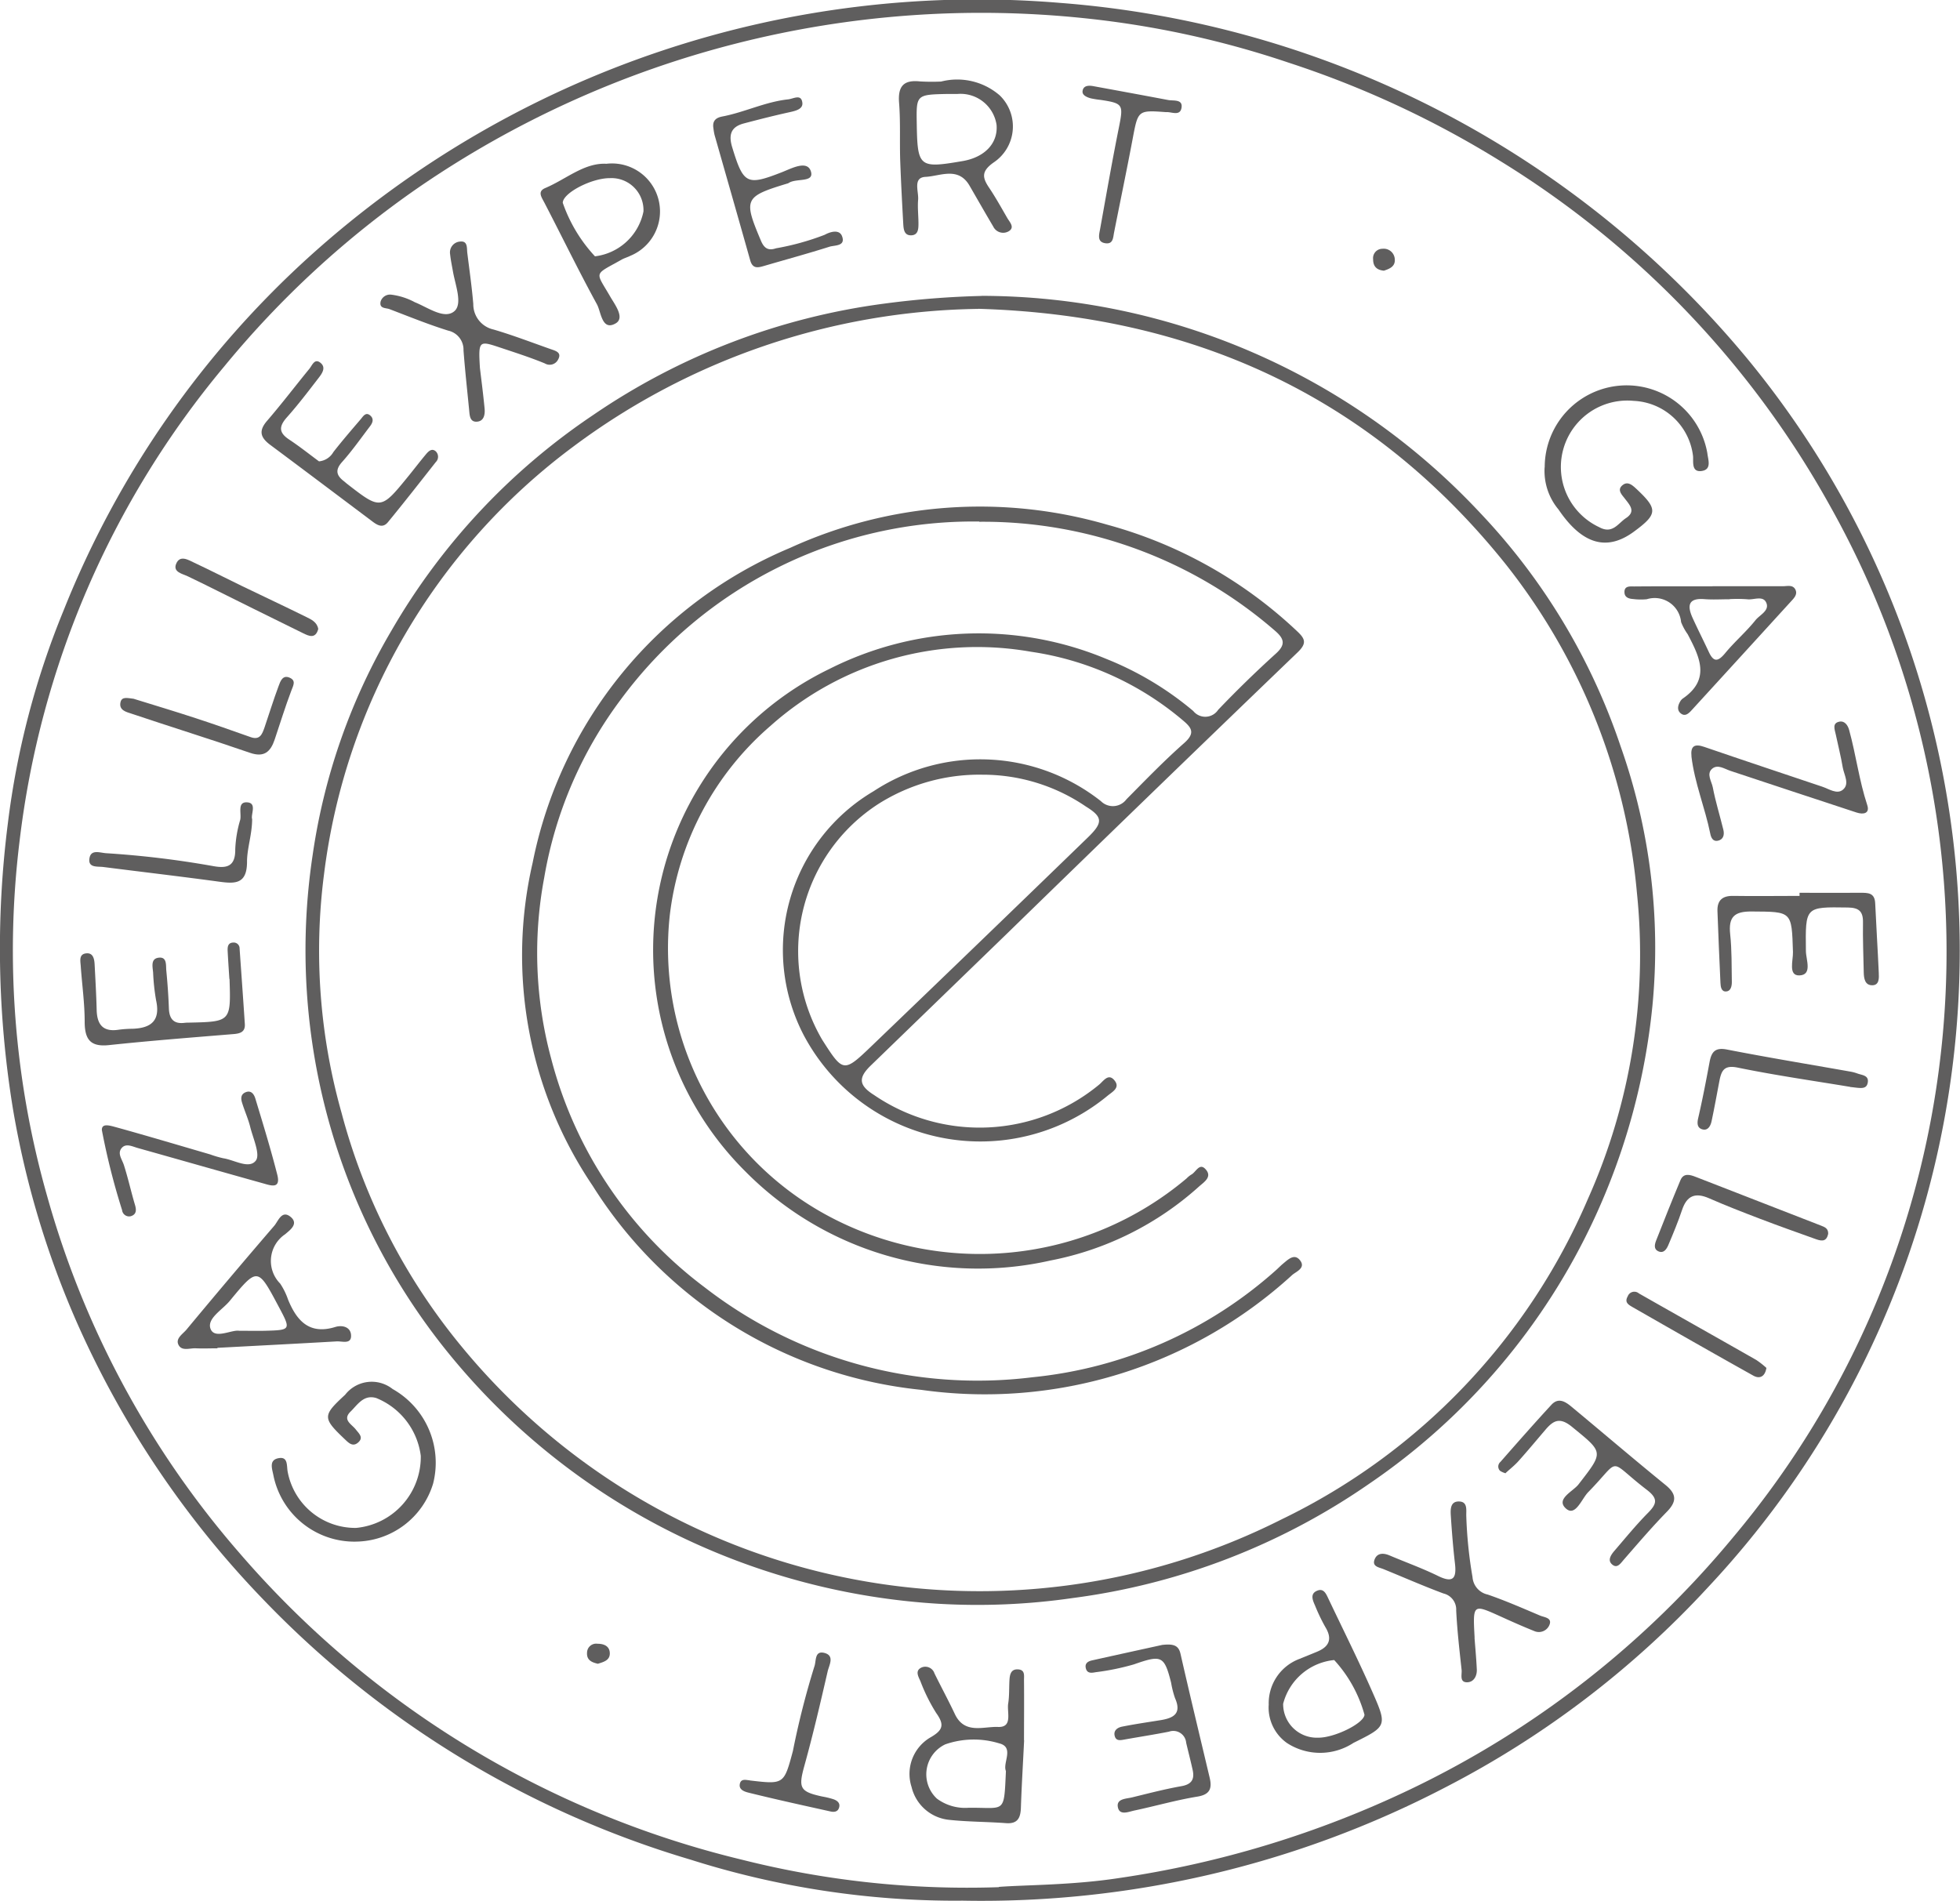 <svg xmlns="http://www.w3.org/2000/svg" xmlns:xlink="http://www.w3.org/1999/xlink" width="85.74" height="83.166" viewBox="0 0 85.74 83.166">
  <defs>
    <clipPath id="clip-path">
      <rect id="Rectangle_1059" data-name="Rectangle 1059" width="85.74" height="83.166" fill="#5f5e5e"/>
    </clipPath>
  </defs>
  <g id="Group_239" data-name="Group 239" clip-path="url(#clip-path)">
    <path id="Path_297" data-name="Path 297" d="M42.032,83.155a38.308,38.308,0,0,1-11.817-1.793,42.755,42.755,0,0,1-18.735-11.42A41.741,41.741,0,0,1,3.344,57.818,39.593,39.593,0,0,1,.568,48.531,43.455,43.455,0,0,1,.343,36.02a36.062,36.062,0,0,1,2.433-9.3A41.687,41.687,0,0,1,13.631,11.138,43.588,43.588,0,0,1,46.381.128a43.349,43.349,0,0,1,30,15.5,40.73,40.73,0,0,1-1.646,53.795,41.431,41.431,0,0,1-11.469,8.753,43.928,43.928,0,0,1-21.232,4.976m1.658-.6c1.153-.089,3.2-.072,5.244-.385a44.419,44.419,0,0,0,12.774-3.892A41.611,41.611,0,0,0,75.8,67.273a39.832,39.832,0,0,0,4.249-45.146,41.114,41.114,0,0,0-14.4-15.068,42.747,42.747,0,0,0-9.283-4.318A41.18,41.18,0,0,0,47.455.8,43.462,43.462,0,0,0,18.312,8.2a41.638,41.638,0,0,0-8.51,7.84A39.642,39.642,0,0,0,.852,36.825,39.253,39.253,0,0,0,2.065,52.343a40.3,40.3,0,0,0,8.427,15.621,42,42,0,0,0,21.971,13.4,40.323,40.323,0,0,0,11.227,1.2" transform="translate(0.001 -0.001)" fill="#5f5e5e"/>
    <path id="Path_298" data-name="Path 298" d="M107.609,74.159a29.918,29.918,0,0,1,21.831,9.512,27.62,27.62,0,0,1,6.135,10.212,26.445,26.445,0,0,1,1.388,11.318,28.9,28.9,0,0,1-2.545,9.327,28.59,28.59,0,0,1-9.856,11.608,29.429,29.429,0,0,1-12.971,4.995,29.057,29.057,0,0,1-5.875.248,30.119,30.119,0,0,1-10.165-2.431,29.663,29.663,0,0,1-10.861-8.055,27.959,27.959,0,0,1-6.339-22.258,26.9,26.9,0,0,1,3.454-9.839,28.608,28.608,0,0,1,8.808-9.416A29.316,29.316,0,0,1,103.351,74.5a39.518,39.518,0,0,1,4.258-.337m-.138.567A30.285,30.285,0,0,0,89.72,80.78,27.517,27.517,0,0,0,78.85,99.466a26.091,26.091,0,0,0,.767,10.435,26.83,26.83,0,0,0,5.25,10.224,29.34,29.34,0,0,0,35.883,7.557,27.655,27.655,0,0,0,13.383-14,26.223,26.223,0,0,0,2.15-13.406A27.029,27.029,0,0,0,130.5,85.846C124.564,78.465,116.744,75,107.471,74.726" transform="translate(-64.676 -61.216)" fill="#5f5e5e"/>
    <path id="Path_299" data-name="Path 299" d="M231.41,20.228a2.839,2.839,0,0,1,2.552.612,1.894,1.894,0,0,1-.281,2.94c-.521.375-.491.644-.191,1.09.289.43.541.885.8,1.333.109.186.344.414.055.583a.481.481,0,0,1-.668-.208c-.351-.593-.692-1.191-1.037-1.788-.493-.853-1.287-.419-1.927-.388-.567.027-.293.637-.324,1-.029.345.015.7.015,1.043,0,.236-.011.507-.32.514s-.331-.27-.345-.5c-.052-.926-.1-1.852-.134-2.779-.027-.84.017-1.685-.049-2.521-.058-.735.212-1.007.911-.933a8.993,8.993,0,0,0,.938.005m.286.543c-1.383.029-1.383.029-1.362,1.285.031,1.922.1,1.978,2.006,1.652.971-.166,1.55-.781,1.486-1.579a1.593,1.593,0,0,0-1.7-1.358c-.142,0-.284,0-.426,0" transform="translate(-190.226 -16.664)" fill="#5f5e5e"/>
    <path id="Path_300" data-name="Path 300" d="M237.265,421c-.053,1.087-.11,2.016-.141,2.946-.015.45-.146.714-.653.675-.825-.062-1.656-.056-2.478-.144a1.883,1.883,0,0,1-1.651-1.436,1.85,1.85,0,0,1,.838-2.179c.548-.317.6-.555.237-1.063a7.762,7.762,0,0,1-.689-1.39c-.088-.2-.251-.462.055-.6a.42.42,0,0,1,.56.26c.292.595.609,1.177.891,1.777.424.9,1.248.539,1.889.566.656.027.384-.64.445-1.022.055-.342.035-.7.057-1.044.016-.247.074-.478.389-.451.3.025.244.28.246.466.009.931,0,1.861,0,2.635m-.791,1.346c-.154-.356.384-1.045-.295-1.212a3.789,3.789,0,0,0-2.357.043,1.451,1.451,0,0,0-.366,2.376,2.07,2.07,0,0,0,1.366.4c1.629-.024,1.563.314,1.652-1.606" transform="translate(-192.465 -344.859)" fill="#5f5e5e"/>
    <path id="Path_301" data-name="Path 301" d="M394.321,100.177a3.584,3.584,0,0,1,7.115-.617c.03.282.208.72-.259.778-.435.054-.351-.386-.366-.642a2.736,2.736,0,0,0-2.594-2.427,2.906,2.906,0,0,0-1.515,5.524c.587.321.825-.166,1.174-.395.444-.292.169-.568-.049-.853-.128-.168-.361-.385-.094-.594.217-.17.41-.008.592.162.952.89.945,1.107-.1,1.876-1.177.867-2.257.572-3.3-.968a2.62,2.62,0,0,1-.608-1.843" transform="translate(-326.748 -79.731)" fill="#5f5e5e"/>
    <path id="Path_302" data-name="Path 302" d="M73.049,353.339a3.616,3.616,0,0,1-3.581-2.863c-.05-.293-.235-.706.22-.789.43-.079.343.347.4.613a3.01,3.01,0,0,0,2.993,2.438,3.121,3.121,0,0,0,2.826-3.152,3.157,3.157,0,0,0-1.951-2.531c-.556-.161-.817.3-1.126.6-.363.359.056.547.231.773.14.182.361.356.1.579-.237.2-.414.007-.586-.156-.98-.93-.96-1.03.022-1.937a1.473,1.473,0,0,1,2.078-.252,3.7,3.7,0,0,1,1.771,4.139,3.571,3.571,0,0,1-3.389,2.537" transform="translate(-57.5 -285.893)" fill="#5f5e5e"/>
    <path id="Path_303" data-name="Path 303" d="M47.112,310.3c-.314,0-.628.014-.941,0-.27-.016-.637.148-.774-.179-.11-.264.209-.455.363-.641q1.9-2.288,3.836-4.539c.174-.2.325-.7.707-.4.4.318-.056.612-.224.766a1.407,1.407,0,0,0-.222,2.161,2.992,2.992,0,0,1,.345.7c.386.941.94,1.544,2.062,1.2.318-.1.711,0,.694.412-.015.352-.409.2-.637.218-1.736.1-3.472.189-5.209.281v.025m.96-.771c.5,0,.807.007,1.118,0,1.148-.032,1.148-.034.587-1.085-.9-1.691-.908-1.7-2.128-.22-.33.4-1.039.787-.825,1.25.2.424.936-.01,1.249.057" transform="translate(-37.601 -251.312)" fill="#5f5e5e"/>
    <path id="Path_304" data-name="Path 304" d="M355.214,382.292c.025.35.075.871.1,1.393.012.291-.137.558-.426.56-.344,0-.217-.343-.239-.543-.095-.866-.194-1.732-.237-2.6a.722.722,0,0,0-.557-.742c-.882-.328-1.745-.708-2.617-1.063-.2-.083-.519-.111-.394-.429.112-.286.383-.289.659-.17.707.3,1.434.56,2.125.9.651.316.806.1.73-.55-.081-.692-.135-1.387-.181-2.083-.019-.289-.025-.654.384-.629.359.021.285.385.292.625a19.25,19.25,0,0,0,.273,2.682.843.843,0,0,0,.665.764c.778.268,1.535.6,2.295.922.186.078.542.091.4.419a.5.5,0,0,1-.659.256c-.5-.2-1-.423-1.49-.646-1.2-.542-1.2-.545-1.119.939" transform="translate(-290.711 -310.646)" fill="#5f5e5e"/>
    <path id="Path_305" data-name="Path 305" d="M140.87,41.061a2.1,2.1,0,0,1,1.069,4.024c-.127.065-.268.1-.391.173-1.219.686-1.142.483-.5,1.59.2.354.682.959.238,1.2-.594.329-.623-.506-.808-.843-.8-1.462-1.531-2.968-2.3-4.449-.129-.247-.311-.489.044-.638.906-.383,1.689-1.1,2.654-1.061m.181.63c-.8-.011-2.068.646-2.073,1.078a6.609,6.609,0,0,0,1.409,2.342,2.468,2.468,0,0,0,2.121-1.959,1.4,1.4,0,0,0-1.458-1.462" transform="translate(-114.366 -33.893)" fill="#5f5e5e"/>
    <path id="Path_306" data-name="Path 306" d="M101.483,66.043c.055.465.142,1.126.206,1.79.026.269-.026.572-.353.582-.3.009-.3-.291-.323-.52-.085-.866-.18-1.73-.246-2.6a.853.853,0,0,0-.673-.865c-.867-.27-1.712-.615-2.563-.939-.162-.062-.458-.013-.39-.333a.431.431,0,0,1,.47-.3,2.933,2.933,0,0,1,1.028.331c.561.222,1.278.759,1.718.4.384-.313.056-1.137-.049-1.731-.045-.256-.1-.512-.127-.77a.475.475,0,0,1,.427-.553c.348-.044.3.268.324.486.092.748.2,1.494.263,2.245a1.129,1.129,0,0,0,.885,1.116c.843.247,1.667.565,2.5.858.21.074.5.141.325.456a.412.412,0,0,1-.581.169c-.657-.27-1.335-.486-2.009-.711-.872-.291-.9-.266-.831.889" transform="translate(-80.491 -49.966)" fill="#5f5e5e"/>
    <path id="Path_307" data-name="Path 307" d="M323.963,403.586a2.07,2.07,0,0,1,1.328-2.019c.264-.107.529-.213.792-.323.53-.221.673-.559.352-1.083a8.012,8.012,0,0,1-.446-.932c-.108-.242-.233-.53.111-.659.28-.105.382.167.481.374.64,1.347,1.307,2.681,1.908,4.044.669,1.515.64,1.521-.819,2.247a2.661,2.661,0,0,1-2.91.006,1.9,1.9,0,0,1-.8-1.655m2.175,1.422c.728,0,2-.637,2.016-1.006a5.834,5.834,0,0,0-1.325-2.391,2.566,2.566,0,0,0-2.233,1.915,1.471,1.471,0,0,0,1.542,1.481" transform="translate(-268.462 -328.985)" fill="#5f5e5e"/>
    <path id="Path_308" data-name="Path 308" d="M280.577,412.236c.482-.05.7.024.782.4.411,1.806.846,3.606,1.273,5.408.113.478.013.742-.542.832-.924.151-1.831.413-2.749.607-.256.054-.656.236-.725-.153-.065-.368.367-.358.626-.422.716-.175,1.431-.362,2.155-.49.447-.079.584-.3.49-.717-.088-.4-.19-.788-.282-1.182a.565.565,0,0,0-.754-.485c-.643.127-1.291.227-1.936.342-.171.031-.366.079-.431-.137-.078-.254.117-.386.315-.425.559-.112,1.123-.193,1.686-.284s.936-.283.631-.967a4.205,4.205,0,0,1-.17-.672c-.3-1.189-.422-1.223-1.632-.8a10.726,10.726,0,0,1-1.666.341c-.158.028-.363.072-.428-.156s.086-.321.267-.361c1.082-.242,2.166-.478,3.089-.681" transform="translate(-229.716 -340.274)" fill="#5f5e5e"/>
    <path id="Path_309" data-name="Path 309" d="M442.1,223.764c.884,0,1.767.006,2.651,0,.336,0,.637-.01.658.458.046,1.016.112,2.031.157,3.047.01.224.026.535-.279.541-.329.006-.374-.3-.379-.573-.015-.726-.044-1.453-.033-2.179.008-.49-.187-.643-.663-.65-1.874-.028-1.856-.043-1.834,1.9,0,.373.3,1.056-.29,1.071-.491.013-.265-.661-.276-1.021-.055-1.8-.041-1.763-1.807-1.776-.763-.006-1.021.241-.939,1,.074.691.059,1.393.072,2.09,0,.178-.046.392-.241.409-.219.019-.249-.2-.257-.376q-.073-1.567-.131-3.136c-.017-.473.216-.676.682-.669.97.015,1.94,0,2.909,0Z" transform="translate(-363.379 -184.705)" fill="#5f5e5e"/>
    <path id="Path_310" data-name="Path 310" d="M382.886,354.272a.877.877,0,0,1-.245-.107.264.264,0,0,1,.013-.389c.737-.84,1.475-1.68,2.231-2.5.318-.346.632-.124.9.1,1.363,1.131,2.71,2.283,4.084,3.4.495.4.514.723.066,1.181-.657.673-1.27,1.392-1.887,2.1-.138.16-.273.371-.475.227-.25-.179-.1-.417.052-.6.487-.565.959-1.147,1.482-1.676.386-.39.461-.623-.042-1.009-1.784-1.366-1.072-1.43-2.571.1-.285.292-.555,1.081-.967.719-.472-.416.3-.748.543-1.058,1.115-1.44,1.109-1.382-.285-2.522-.532-.435-.813-.277-1.16.129-.391.458-.776.921-1.177,1.369-.169.19-.373.348-.565.525" transform="translate(-317.02 -289.816)" fill="#5f5e5e"/>
    <path id="Path_311" data-name="Path 311" d="M182.121,25.79c-.061-.319.065-.483.383-.543.976-.186,1.884-.643,2.881-.75.234-.025.575-.251.622.149.033.28-.3.356-.567.414-.668.147-1.331.316-1.992.49-.553.146-.682.48-.51,1.043.493,1.617.64,1.689,2.167,1.094.414-.161,1.11-.546,1.273-.045.168.516-.648.29-.97.515a.291.291,0,0,1-.08.029c-1.864.567-1.9.679-1.131,2.5.15.354.342.433.658.327a11.355,11.355,0,0,0,2.132-.592c.214-.12.637-.263.758.067.162.443-.331.385-.551.456-.948.3-1.911.562-2.867.842-.267.078-.494.129-.6-.243-.515-1.833-1.041-3.662-1.562-5.494a2.492,2.492,0,0,1-.045-.258" transform="translate(-150.908 -20.15)" fill="#5f5e5e"/>
    <path id="Path_312" data-name="Path 312" d="M69.291,94.926a.813.813,0,0,0,.633-.407c.389-.5.8-.974,1.21-1.454.1-.123.217-.315.411-.139.162.146.095.317-.018.464-.4.526-.783,1.073-1.222,1.564-.317.354-.244.591.082.841.045.035.087.075.132.11C72,97.054,72,97.054,73.216,95.56c.254-.313.5-.635.758-.944.11-.131.257-.28.429-.13a.329.329,0,0,1,0,.473c-.692.879-1.38,1.761-2.09,2.625-.251.306-.513.1-.745-.077-1.465-1.1-2.924-2.2-4.395-3.295-.426-.316-.54-.606-.152-1.056.639-.741,1.232-1.522,1.853-2.28.128-.157.235-.493.511-.241.216.2.041.448-.094.624-.454.591-.907,1.186-1.4,1.74-.356.4-.355.672.1.972.472.313.917.669,1.307.956" transform="translate(-55.341 -74.741)" fill="#5f5e5e"/>
    <path id="Path_313" data-name="Path 313" d="M27.032,237.859c-.026-.406-.054-.812-.075-1.218-.009-.18.005-.368.241-.376a.255.255,0,0,1,.281.26c.077,1.1.157,2.2.229,3.3.023.351-.2.419-.49.443-1.819.15-3.639.29-5.454.483-.81.086-1.061-.246-1.062-1.026,0-.811-.116-1.621-.172-2.433-.015-.221-.089-.52.238-.555.3-.032.356.235.369.479.035.668.073,1.335.09,2s.3.966.969.861a4.867,4.867,0,0,1,.6-.041c.8-.028,1.23-.344,1.03-1.246a9.254,9.254,0,0,1-.13-1.213c-.022-.253-.114-.6.232-.649.384-.055.322.326.345.563.053.549.093,1.1.113,1.653.017.476.224.695.7.631a1.515,1.515,0,0,1,.171-.007c1.842-.041,1.842-.041,1.782-1.914" transform="translate(-16.998 -195.028)" fill="#5f5e5e"/>
    <path id="Path_314" data-name="Path 314" d="M418.672,146.905c1.026,0,2.052,0,3.078,0,.188,0,.429-.076.543.141s-.063.385-.195.53q-2.174,2.385-4.352,4.766c-.13.143-.271.257-.436.147-.2-.134-.168-.346-.055-.538a.407.407,0,0,1,.112-.13c1.238-.846.733-1.832.217-2.817a2.449,2.449,0,0,1-.288-.53,1.16,1.16,0,0,0-1.5-1,2.714,2.714,0,0,1-.6-.009c-.178-.011-.363-.066-.376-.276-.02-.315.247-.272.426-.274,1.14-.01,2.28-.005,3.42-.005Zm.745.564v.006c-.368,0-.738.024-1.1-.005-.723-.058-.757.3-.511.836.225.493.47.976.7,1.468.21.458.4.441.716.062.415-.505.92-.934,1.328-1.445.183-.229.609-.41.48-.746-.137-.355-.55-.132-.839-.169a6.088,6.088,0,0,0-.764-.007" transform="translate(-343.757 -121.258)" fill="#5f5e5e"/>
    <path id="Path_315" data-name="Path 315" d="M431.873,182.371c-.048-.45.125-.568.552-.421,1.721.591,3.448,1.165,5.174,1.745.294.1.635.342.891.136.316-.254.058-.651,0-.978-.08-.486-.205-.964-.306-1.446-.046-.219-.17-.5.17-.561.216-.039.358.156.415.365.3,1.086.437,2.21.792,3.285.122.368-.163.428-.469.327-1.838-.607-3.679-1.209-5.515-1.822-.268-.089-.556-.3-.8-.094-.263.227-.022.553.028.816.119.625.311,1.236.462,1.855.052.216.005.427-.24.48-.218.047-.3-.142-.333-.312-.23-1.135-.685-2.213-.823-3.375" transform="translate(-357.879 -149.276)" fill="#5f5e5e"/>
    <path id="Path_316" data-name="Path 316" d="M26.014,275.323c-.021-.339.374-.2.647-.128,1.367.378,2.727.785,4.09,1.182a4.578,4.578,0,0,0,.572.168c.492.075,1.134.489,1.427.1.2-.268-.122-.968-.246-1.465-.09-.362-.248-.707-.358-1.065-.052-.168-.066-.355.136-.449.264-.122.39.087.445.268.335,1.105.674,2.21.959,3.329.165.648-.293.471-.614.382-1.832-.512-3.661-1.034-5.492-1.549-.24-.067-.528-.227-.715.02-.175.232.032.48.111.725.185.577.315,1.172.488,1.753.07.234.051.415-.187.487a.309.309,0,0,1-.379-.266,30.483,30.483,0,0,1-.883-3.493" transform="translate(-21.557 -225.872)" fill="#5f5e5e"/>
    <path id="Path_317" data-name="Path 317" d="M280.087,22.652c-1.239-.09-1.226-.087-1.465,1.178-.257,1.363-.541,2.721-.81,4.082-.045.226-.037.514-.362.478-.388-.043-.3-.358-.253-.607.267-1.479.524-2.961.82-4.434.207-1.032.2-1.081-.8-1.233a3.975,3.975,0,0,1-.421-.067c-.168-.045-.383-.134-.364-.312.027-.249.261-.261.472-.222,1.09.2,2.181.4,3.269.606.228.044.636-.043.592.317-.051.42-.454.187-.682.215" transform="translate(-229.076 -17.746)" fill="#5f5e5e"/>
    <path id="Path_318" data-name="Path 318" d="M189.309,419.836c1.5.176,1.5.177,1.892-1.29a36.123,36.123,0,0,1,.937-3.69c.091-.238,0-.706.435-.6.468.118.211.537.149.805-.317,1.376-.637,2.754-1.014,4.114-.274.988-.215,1.151.778,1.365a3.651,3.651,0,0,1,.495.121c.168.062.311.175.231.389-.061.166-.222.176-.36.145-1.191-.264-2.384-.525-3.568-.818-.158-.039-.445-.113-.409-.366.04-.283.3-.184.434-.18" transform="translate(-156.515 -341.943)" fill="#5f5e5e"/>
    <path id="Path_319" data-name="Path 319" d="M440.145,264.587c-1.5-.251-3.223-.495-4.921-.843-.583-.12-.711.113-.8.564-.115.6-.221,1.194-.348,1.787-.043.2-.161.417-.4.35-.221-.062-.24-.25-.184-.492.189-.816.347-1.64.5-2.463.084-.439.247-.637.756-.538,1.785.349,3.58.644,5.371.961a1.829,1.829,0,0,1,.331.085c.2.077.517.076.46.4s-.337.235-.77.193" transform="translate(-359.205 -217.036)" fill="#5f5e5e"/>
    <path id="Path_320" data-name="Path 320" d="M430.112,297.09c-.082.385-.35.288-.594.2-.8-.286-1.606-.572-2.4-.876-.744-.284-1.486-.573-2.215-.892-.589-.257-.964-.129-1.178.508-.175.521-.386,1.03-.6,1.535-.078.184-.206.391-.452.272-.194-.094-.147-.3-.085-.462.347-.885.7-1.771,1.066-2.646.136-.32.41-.242.664-.143q2.745,1.07,5.492,2.136c.174.067.316.131.306.367" transform="translate(-350.142 -243.099)" fill="#5f5e5e"/>
    <path id="Path_321" data-name="Path 321" d="M31.286,170.641c.853.265,1.781.543,2.7.844.81.264,1.613.55,2.417.833.4.14.5-.139.6-.424.205-.6.392-1.213.615-1.809.074-.2.171-.5.474-.374s.173.336.083.574c-.265.7-.487,1.42-.726,2.132-.181.541-.462.8-1.083.585-1.72-.594-3.458-1.133-5.184-1.713-.219-.073-.558-.145-.479-.5.059-.264.315-.178.584-.15" transform="translate(-25.432 -140.067)" fill="#5f5e5e"/>
    <path id="Path_322" data-name="Path 322" d="M29.9,201.824c0,.684-.223,1.282-.224,1.877,0,.974-.509.97-1.206.875-1.691-.23-3.387-.428-5.08-.644-.261-.033-.682.048-.605-.39.068-.39.45-.234.722-.214a41.416,41.416,0,0,1,4.665.56c.591.111,1,.049.989-.732a5.227,5.227,0,0,1,.216-1.284c.067-.276-.142-.793.3-.769s.164.514.219.723" transform="translate(-18.87 -166.001)" fill="#5f5e5e"/>
    <path id="Path_323" data-name="Path 323" d="M421.413,327.134c-.067.405-.315.48-.571.336-1.766-.986-3.523-1.99-5.278-2.995-.167-.1-.374-.2-.219-.471a.308.308,0,0,1,.492-.131c1.709.973,3.423,1.936,5.132,2.91a3.641,3.641,0,0,1,.446.35" transform="translate(-344.142 -267.286)" fill="#5f5e5e"/>
    <path id="Path_324" data-name="Path 324" d="M51.04,143.1c-.121.463-.421.312-.669.191-1.452-.71-2.9-1.433-4.346-2.151-.23-.114-.461-.222-.691-.335s-.66-.181-.514-.545c.164-.408.535-.174.8-.048.694.325,1.376.675,2.066,1.009.943.456,1.893.9,2.832,1.364.217.108.465.221.518.516" transform="translate(-37.116 -115.59)" fill="#5f5e5e"/>
    <path id="Path_325" data-name="Path 325" d="M351.093,63.339c-.309-.026-.482-.173-.481-.5a.409.409,0,0,1,.409-.459.484.484,0,0,1,.538.444c.033.328-.222.43-.465.511" transform="translate(-290.545 -51.496)" fill="#5f5e5e"/>
    <path id="Path_326" data-name="Path 326" d="M150.365,412.895c-.258-.061-.494-.151-.473-.485a.4.4,0,0,1,.458-.391c.276,0,.531.1.538.414s-.276.386-.524.462" transform="translate(-124.212 -340.106)" fill="#5f5e5e"/>
    <path id="Path_327" data-name="Path 327" d="M153.32,127.633a19.169,19.169,0,0,0-15.678,7.783,18.036,18.036,0,0,0-3.353,7.8,17.754,17.754,0,0,0,.308,7.925,18.22,18.22,0,0,0,6.718,10,19.493,19.493,0,0,0,14.332,3.929,18.76,18.76,0,0,0,10.647-4.678c.108-.095.206-.2.316-.291.221-.182.491-.456.735-.157.279.342-.157.5-.33.648a19.918,19.918,0,0,1-16.234,5.029,19.279,19.279,0,0,1-14.37-8.925,18,18,0,0,1-2.629-14.129,18.942,18.942,0,0,1,11.265-13.782,19.979,19.979,0,0,1,13.875-1.013,19.557,19.557,0,0,1,8.286,4.644c.367.341.46.535.037.942q-6.393,6.148-12.747,12.338-2.966,2.874-5.934,5.747c-.556.541-.5.869.158,1.282a8.2,8.2,0,0,0,9.818-.437c.2-.15.421-.552.7-.2.259.323-.108.5-.312.671a8.742,8.742,0,0,1-13.29-2.663,8.066,8.066,0,0,1,3.061-10.665,8.514,8.514,0,0,1,9.943.435.739.739,0,0,0,1.117-.081c.828-.837,1.648-1.687,2.529-2.464.5-.445.318-.675-.078-1.005a13.217,13.217,0,0,0-6.625-2.986,13.568,13.568,0,0,0-11.393,3.239,12.936,12.936,0,0,0-4.407,8.269,13.289,13.289,0,0,0,6.772,13.089,14.032,14.032,0,0,0,15.837-1.559,1.058,1.058,0,0,1,.2-.163c.2-.1.352-.525.616-.247.321.337-.043.563-.266.759a13.539,13.539,0,0,1-6.511,3.246,14.322,14.322,0,0,1-13.33-3.883,13.655,13.655,0,0,1,3.666-22,14.494,14.494,0,0,1,12.112-.436,13.9,13.9,0,0,1,3.8,2.277.675.675,0,0,0,1.091-.052q1.218-1.275,2.526-2.46c.42-.38.372-.634-.012-.974a19.477,19.477,0,0,0-12.968-4.792m.124,11.065a8.261,8.261,0,0,0-4.514,1.267,7.666,7.666,0,0,0-2.48,10.327c.915,1.434.939,1.451,2.147.292q4.745-4.554,9.468-9.132c.68-.658.669-.9-.078-1.361a8,8,0,0,0-4.542-1.392" transform="translate(-110.483 -104.816)" fill="#5f5e5e"/>
  </g>
</svg>
